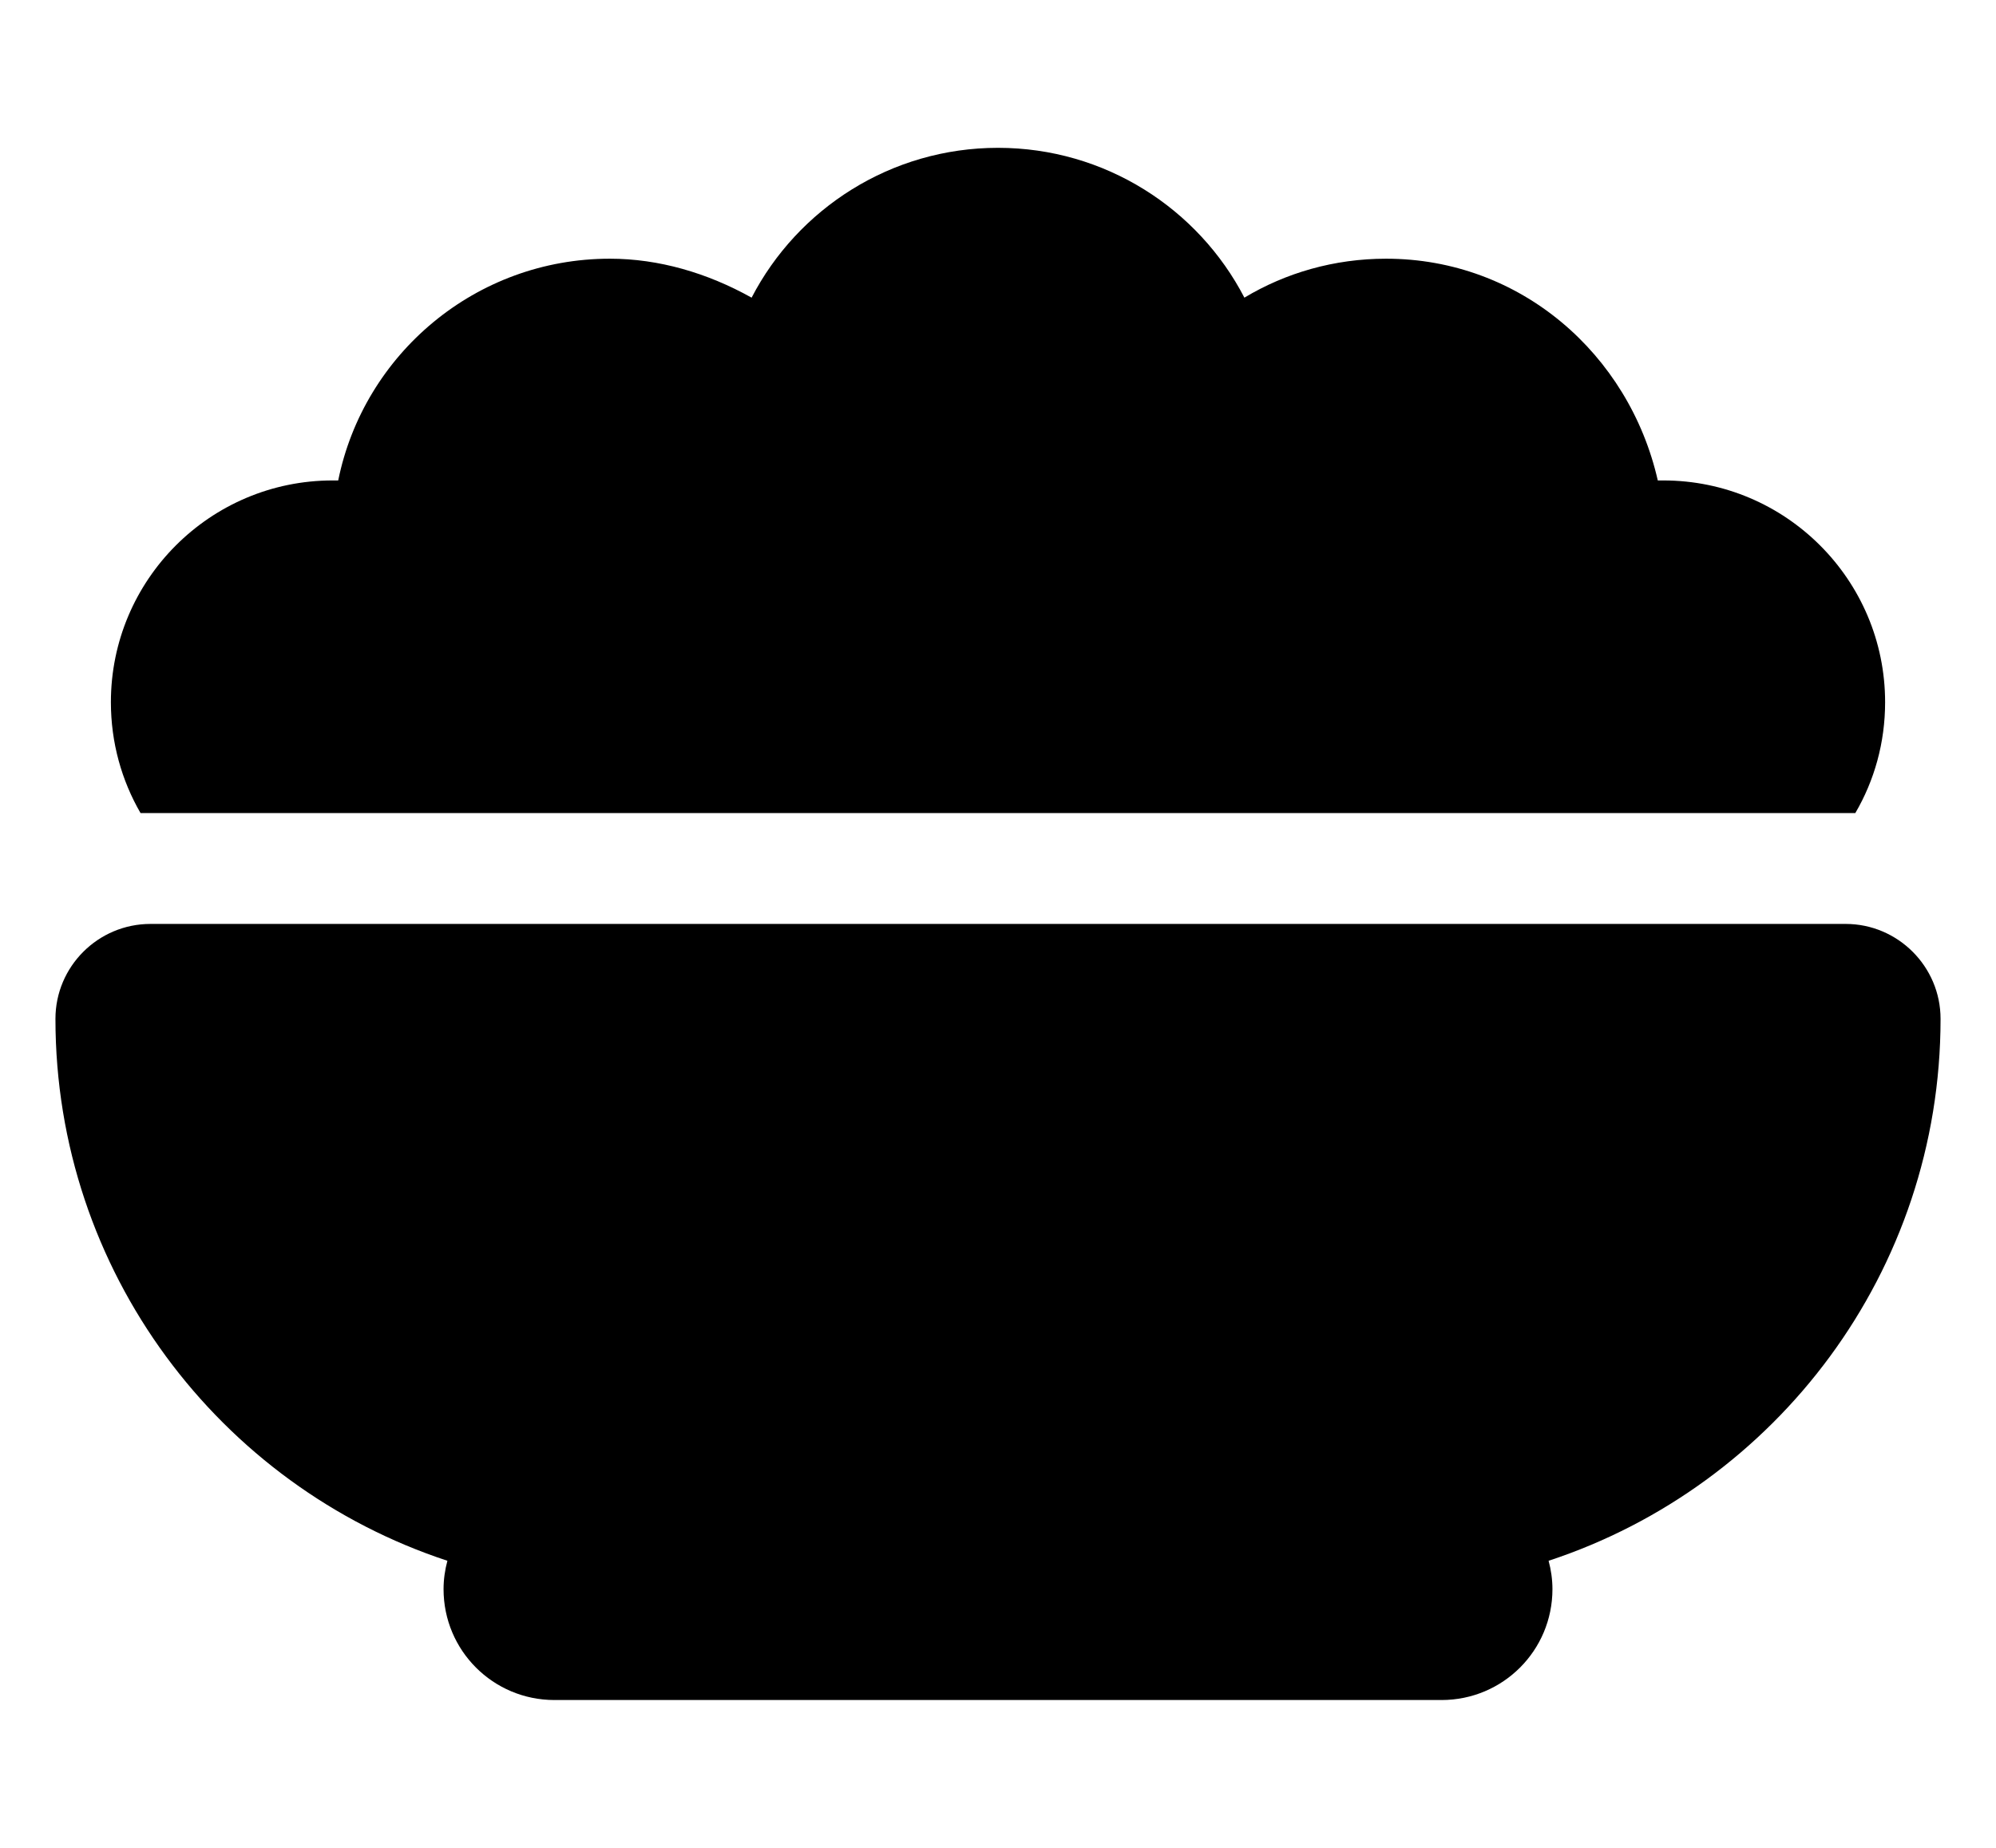 <svg width="27" height="25" viewBox="0 0 27 25" xmlns="http://www.w3.org/2000/svg">
<path d="M4.5 6.5H4.575C4.922 4.789 6.436 3.5 8.25 3.5C8.911 3.5 9.567 3.692 10.167 4.027C10.791 2.823 12.052 2 13.5 2C14.948 2 16.209 2.823 16.833 4.027C17.391 3.692 18.047 3.5 18.75 3.5C20.564 3.5 22.036 4.789 22.425 6.5H22.5C24.155 6.5 25.5 7.845 25.5 9.5C25.5 10.048 25.355 10.559 25.097 11H1.901C1.646 10.559 1.5 10.048 1.5 9.5C1.5 7.845 2.843 6.5 4.5 6.5ZM0.75 13.784C0.75 13.077 1.326 12.5 2.036 12.5H24.966C25.673 12.5 26.25 13.077 26.25 13.784C26.25 17.202 24.028 20.103 20.948 21.116C20.981 21.238 21 21.369 21 21.5C21 22.33 20.33 23 19.5 23H7.5C6.67 23 6 22.33 6 21.5C6 21.369 6.019 21.238 6.052 21.116C2.972 20.103 0.75 17.202 0.75 13.784Z"/>
</svg>
